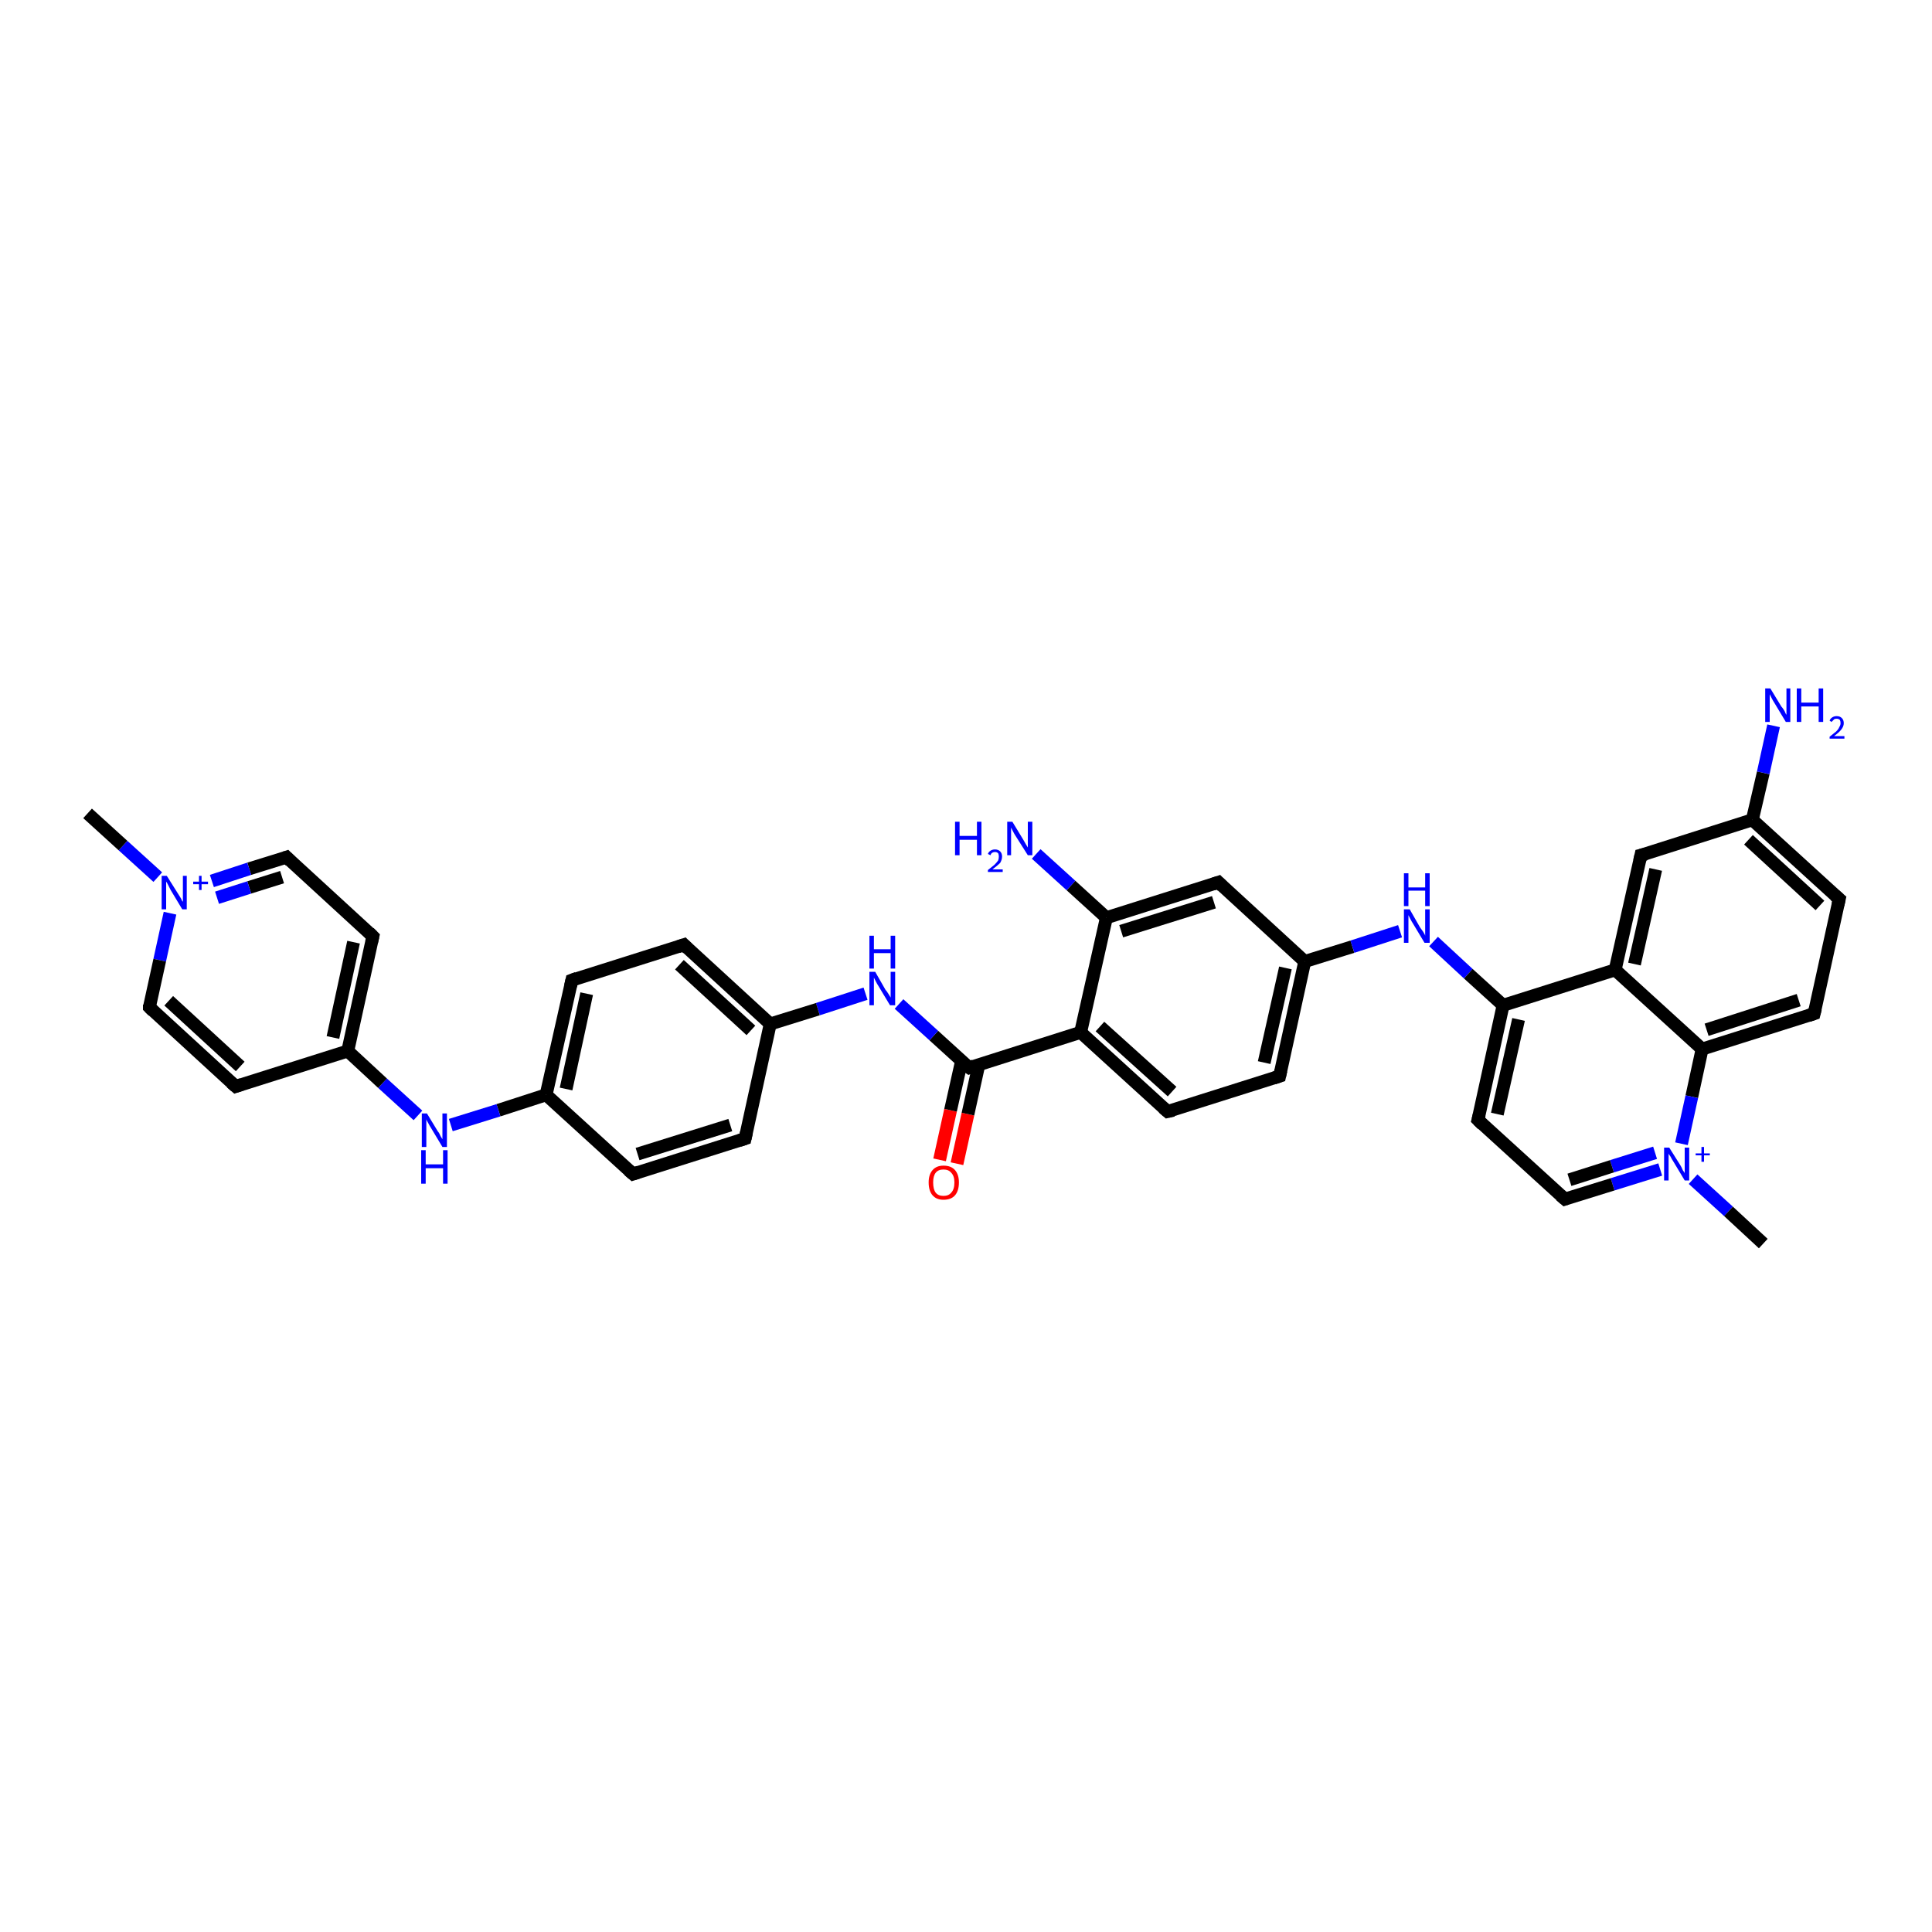 <?xml version='1.0' encoding='iso-8859-1'?>
<svg version='1.1' baseProfile='full'
              xmlns='http://www.w3.org/2000/svg'
                      xmlns:rdkit='http://www.rdkit.org/xml'
                      xmlns:xlink='http://www.w3.org/1999/xlink'
                  xml:space='preserve'
width='300px' height='300px' viewBox='0 0 300 300'>
<!-- END OF HEADER -->
<rect style='opacity:1.0;fill:#FFFFFF;stroke:none' width='300.0' height='300.0' x='0.0' y='0.0'> </rect>
<path class='bond-0 atom-0 atom-1' d='M 145.9,180.1 L 147.6,172.4' style='fill:none;fill-rule:evenodd;stroke:#FF0000;stroke-width:2.0px;stroke-linecap:butt;stroke-linejoin:miter;stroke-opacity:1' />
<path class='bond-0 atom-0 atom-1' d='M 147.6,172.4 L 149.3,164.8' style='fill:none;fill-rule:evenodd;stroke:#000000;stroke-width:2.0px;stroke-linecap:butt;stroke-linejoin:miter;stroke-opacity:1' />
<path class='bond-0 atom-0 atom-1' d='M 148.6,180.7 L 150.3,173.0' style='fill:none;fill-rule:evenodd;stroke:#FF0000;stroke-width:2.0px;stroke-linecap:butt;stroke-linejoin:miter;stroke-opacity:1' />
<path class='bond-0 atom-0 atom-1' d='M 150.3,173.0 L 152.0,165.3' style='fill:none;fill-rule:evenodd;stroke:#000000;stroke-width:2.0px;stroke-linecap:butt;stroke-linejoin:miter;stroke-opacity:1' />
<path class='bond-1 atom-1 atom-2' d='M 150.5,165.8 L 145.0,160.8' style='fill:none;fill-rule:evenodd;stroke:#000000;stroke-width:2.0px;stroke-linecap:butt;stroke-linejoin:miter;stroke-opacity:1' />
<path class='bond-1 atom-1 atom-2' d='M 145.0,160.8 L 139.6,155.9' style='fill:none;fill-rule:evenodd;stroke:#0000FF;stroke-width:2.0px;stroke-linecap:butt;stroke-linejoin:miter;stroke-opacity:1' />
<path class='bond-2 atom-2 atom-3' d='M 134.4,154.3 L 127.0,156.7' style='fill:none;fill-rule:evenodd;stroke:#0000FF;stroke-width:2.0px;stroke-linecap:butt;stroke-linejoin:miter;stroke-opacity:1' />
<path class='bond-2 atom-2 atom-3' d='M 127.0,156.7 L 119.6,159.0' style='fill:none;fill-rule:evenodd;stroke:#000000;stroke-width:2.0px;stroke-linecap:butt;stroke-linejoin:miter;stroke-opacity:1' />
<path class='bond-3 atom-3 atom-4' d='M 119.6,159.0 L 106.2,146.7' style='fill:none;fill-rule:evenodd;stroke:#000000;stroke-width:2.0px;stroke-linecap:butt;stroke-linejoin:miter;stroke-opacity:1' />
<path class='bond-3 atom-3 atom-4' d='M 116.6,160.0 L 105.5,149.8' style='fill:none;fill-rule:evenodd;stroke:#000000;stroke-width:2.0px;stroke-linecap:butt;stroke-linejoin:miter;stroke-opacity:1' />
<path class='bond-4 atom-4 atom-5' d='M 106.2,146.7 L 88.8,152.2' style='fill:none;fill-rule:evenodd;stroke:#000000;stroke-width:2.0px;stroke-linecap:butt;stroke-linejoin:miter;stroke-opacity:1' />
<path class='bond-5 atom-5 atom-6' d='M 88.8,152.2 L 84.8,170.0' style='fill:none;fill-rule:evenodd;stroke:#000000;stroke-width:2.0px;stroke-linecap:butt;stroke-linejoin:miter;stroke-opacity:1' />
<path class='bond-5 atom-5 atom-6' d='M 91.1,154.3 L 87.9,169.1' style='fill:none;fill-rule:evenodd;stroke:#000000;stroke-width:2.0px;stroke-linecap:butt;stroke-linejoin:miter;stroke-opacity:1' />
<path class='bond-6 atom-6 atom-7' d='M 84.8,170.0 L 77.4,172.4' style='fill:none;fill-rule:evenodd;stroke:#000000;stroke-width:2.0px;stroke-linecap:butt;stroke-linejoin:miter;stroke-opacity:1' />
<path class='bond-6 atom-6 atom-7' d='M 77.4,172.4 L 70.0,174.7' style='fill:none;fill-rule:evenodd;stroke:#0000FF;stroke-width:2.0px;stroke-linecap:butt;stroke-linejoin:miter;stroke-opacity:1' />
<path class='bond-7 atom-7 atom-8' d='M 64.9,173.2 L 59.4,168.2' style='fill:none;fill-rule:evenodd;stroke:#0000FF;stroke-width:2.0px;stroke-linecap:butt;stroke-linejoin:miter;stroke-opacity:1' />
<path class='bond-7 atom-7 atom-8' d='M 59.4,168.2 L 54.0,163.2' style='fill:none;fill-rule:evenodd;stroke:#000000;stroke-width:2.0px;stroke-linecap:butt;stroke-linejoin:miter;stroke-opacity:1' />
<path class='bond-8 atom-8 atom-9' d='M 54.0,163.2 L 57.9,145.4' style='fill:none;fill-rule:evenodd;stroke:#000000;stroke-width:2.0px;stroke-linecap:butt;stroke-linejoin:miter;stroke-opacity:1' />
<path class='bond-8 atom-8 atom-9' d='M 51.7,161.1 L 54.9,146.3' style='fill:none;fill-rule:evenodd;stroke:#000000;stroke-width:2.0px;stroke-linecap:butt;stroke-linejoin:miter;stroke-opacity:1' />
<path class='bond-9 atom-9 atom-10' d='M 57.9,145.4 L 44.5,133.1' style='fill:none;fill-rule:evenodd;stroke:#000000;stroke-width:2.0px;stroke-linecap:butt;stroke-linejoin:miter;stroke-opacity:1' />
<path class='bond-10 atom-10 atom-11' d='M 44.5,133.1 L 38.7,134.9' style='fill:none;fill-rule:evenodd;stroke:#000000;stroke-width:2.0px;stroke-linecap:butt;stroke-linejoin:miter;stroke-opacity:1' />
<path class='bond-10 atom-10 atom-11' d='M 38.7,134.9 L 32.9,136.8' style='fill:none;fill-rule:evenodd;stroke:#0000FF;stroke-width:2.0px;stroke-linecap:butt;stroke-linejoin:miter;stroke-opacity:1' />
<path class='bond-10 atom-10 atom-11' d='M 43.8,136.2 L 38.7,137.8' style='fill:none;fill-rule:evenodd;stroke:#000000;stroke-width:2.0px;stroke-linecap:butt;stroke-linejoin:miter;stroke-opacity:1' />
<path class='bond-10 atom-10 atom-11' d='M 38.7,137.8 L 33.7,139.4' style='fill:none;fill-rule:evenodd;stroke:#0000FF;stroke-width:2.0px;stroke-linecap:butt;stroke-linejoin:miter;stroke-opacity:1' />
<path class='bond-11 atom-11 atom-12' d='M 26.4,141.8 L 24.8,149.1' style='fill:none;fill-rule:evenodd;stroke:#0000FF;stroke-width:2.0px;stroke-linecap:butt;stroke-linejoin:miter;stroke-opacity:1' />
<path class='bond-11 atom-11 atom-12' d='M 24.8,149.1 L 23.2,156.4' style='fill:none;fill-rule:evenodd;stroke:#000000;stroke-width:2.0px;stroke-linecap:butt;stroke-linejoin:miter;stroke-opacity:1' />
<path class='bond-12 atom-12 atom-13' d='M 23.2,156.4 L 36.6,168.7' style='fill:none;fill-rule:evenodd;stroke:#000000;stroke-width:2.0px;stroke-linecap:butt;stroke-linejoin:miter;stroke-opacity:1' />
<path class='bond-12 atom-12 atom-13' d='M 26.2,155.4 L 37.3,165.6' style='fill:none;fill-rule:evenodd;stroke:#000000;stroke-width:2.0px;stroke-linecap:butt;stroke-linejoin:miter;stroke-opacity:1' />
<path class='bond-13 atom-11 atom-14' d='M 24.5,136.2 L 19.1,131.3' style='fill:none;fill-rule:evenodd;stroke:#0000FF;stroke-width:2.0px;stroke-linecap:butt;stroke-linejoin:miter;stroke-opacity:1' />
<path class='bond-13 atom-11 atom-14' d='M 19.1,131.3 L 13.6,126.3' style='fill:none;fill-rule:evenodd;stroke:#000000;stroke-width:2.0px;stroke-linecap:butt;stroke-linejoin:miter;stroke-opacity:1' />
<path class='bond-14 atom-6 atom-15' d='M 84.8,170.0 L 98.3,182.3' style='fill:none;fill-rule:evenodd;stroke:#000000;stroke-width:2.0px;stroke-linecap:butt;stroke-linejoin:miter;stroke-opacity:1' />
<path class='bond-15 atom-15 atom-16' d='M 98.3,182.3 L 115.7,176.8' style='fill:none;fill-rule:evenodd;stroke:#000000;stroke-width:2.0px;stroke-linecap:butt;stroke-linejoin:miter;stroke-opacity:1' />
<path class='bond-15 atom-15 atom-16' d='M 99.0,179.2 L 113.4,174.7' style='fill:none;fill-rule:evenodd;stroke:#000000;stroke-width:2.0px;stroke-linecap:butt;stroke-linejoin:miter;stroke-opacity:1' />
<path class='bond-16 atom-1 atom-17' d='M 150.5,165.8 L 167.8,160.3' style='fill:none;fill-rule:evenodd;stroke:#000000;stroke-width:2.0px;stroke-linecap:butt;stroke-linejoin:miter;stroke-opacity:1' />
<path class='bond-17 atom-17 atom-18' d='M 167.8,160.3 L 181.3,172.6' style='fill:none;fill-rule:evenodd;stroke:#000000;stroke-width:2.0px;stroke-linecap:butt;stroke-linejoin:miter;stroke-opacity:1' />
<path class='bond-17 atom-17 atom-18' d='M 170.8,159.4 L 182.0,169.5' style='fill:none;fill-rule:evenodd;stroke:#000000;stroke-width:2.0px;stroke-linecap:butt;stroke-linejoin:miter;stroke-opacity:1' />
<path class='bond-18 atom-18 atom-19' d='M 181.3,172.6 L 198.7,167.1' style='fill:none;fill-rule:evenodd;stroke:#000000;stroke-width:2.0px;stroke-linecap:butt;stroke-linejoin:miter;stroke-opacity:1' />
<path class='bond-19 atom-19 atom-20' d='M 198.7,167.1 L 202.6,149.3' style='fill:none;fill-rule:evenodd;stroke:#000000;stroke-width:2.0px;stroke-linecap:butt;stroke-linejoin:miter;stroke-opacity:1' />
<path class='bond-19 atom-19 atom-20' d='M 196.3,165.0 L 199.6,150.3' style='fill:none;fill-rule:evenodd;stroke:#000000;stroke-width:2.0px;stroke-linecap:butt;stroke-linejoin:miter;stroke-opacity:1' />
<path class='bond-20 atom-20 atom-21' d='M 202.6,149.3 L 189.2,137.0' style='fill:none;fill-rule:evenodd;stroke:#000000;stroke-width:2.0px;stroke-linecap:butt;stroke-linejoin:miter;stroke-opacity:1' />
<path class='bond-21 atom-21 atom-22' d='M 189.2,137.0 L 171.8,142.5' style='fill:none;fill-rule:evenodd;stroke:#000000;stroke-width:2.0px;stroke-linecap:butt;stroke-linejoin:miter;stroke-opacity:1' />
<path class='bond-21 atom-21 atom-22' d='M 188.5,140.1 L 174.1,144.6' style='fill:none;fill-rule:evenodd;stroke:#000000;stroke-width:2.0px;stroke-linecap:butt;stroke-linejoin:miter;stroke-opacity:1' />
<path class='bond-22 atom-22 atom-23' d='M 171.8,142.5 L 166.3,137.5' style='fill:none;fill-rule:evenodd;stroke:#000000;stroke-width:2.0px;stroke-linecap:butt;stroke-linejoin:miter;stroke-opacity:1' />
<path class='bond-22 atom-22 atom-23' d='M 166.3,137.5 L 160.9,132.6' style='fill:none;fill-rule:evenodd;stroke:#0000FF;stroke-width:2.0px;stroke-linecap:butt;stroke-linejoin:miter;stroke-opacity:1' />
<path class='bond-23 atom-20 atom-24' d='M 202.6,149.3 L 210.0,147.0' style='fill:none;fill-rule:evenodd;stroke:#000000;stroke-width:2.0px;stroke-linecap:butt;stroke-linejoin:miter;stroke-opacity:1' />
<path class='bond-23 atom-20 atom-24' d='M 210.0,147.0 L 217.4,144.6' style='fill:none;fill-rule:evenodd;stroke:#0000FF;stroke-width:2.0px;stroke-linecap:butt;stroke-linejoin:miter;stroke-opacity:1' />
<path class='bond-24 atom-24 atom-25' d='M 222.6,146.2 L 228.0,151.2' style='fill:none;fill-rule:evenodd;stroke:#0000FF;stroke-width:2.0px;stroke-linecap:butt;stroke-linejoin:miter;stroke-opacity:1' />
<path class='bond-24 atom-24 atom-25' d='M 228.0,151.2 L 233.4,156.1' style='fill:none;fill-rule:evenodd;stroke:#000000;stroke-width:2.0px;stroke-linecap:butt;stroke-linejoin:miter;stroke-opacity:1' />
<path class='bond-25 atom-25 atom-26' d='M 233.4,156.1 L 250.8,150.6' style='fill:none;fill-rule:evenodd;stroke:#000000;stroke-width:2.0px;stroke-linecap:butt;stroke-linejoin:miter;stroke-opacity:1' />
<path class='bond-26 atom-26 atom-27' d='M 250.8,150.6 L 264.3,162.9' style='fill:none;fill-rule:evenodd;stroke:#000000;stroke-width:2.0px;stroke-linecap:butt;stroke-linejoin:miter;stroke-opacity:1' />
<path class='bond-27 atom-27 atom-28' d='M 264.3,162.9 L 281.7,157.4' style='fill:none;fill-rule:evenodd;stroke:#000000;stroke-width:2.0px;stroke-linecap:butt;stroke-linejoin:miter;stroke-opacity:1' />
<path class='bond-27 atom-27 atom-28' d='M 265.0,159.9 L 279.3,155.3' style='fill:none;fill-rule:evenodd;stroke:#000000;stroke-width:2.0px;stroke-linecap:butt;stroke-linejoin:miter;stroke-opacity:1' />
<path class='bond-28 atom-28 atom-29' d='M 281.7,157.4 L 285.6,139.6' style='fill:none;fill-rule:evenodd;stroke:#000000;stroke-width:2.0px;stroke-linecap:butt;stroke-linejoin:miter;stroke-opacity:1' />
<path class='bond-29 atom-29 atom-30' d='M 285.6,139.6 L 272.1,127.3' style='fill:none;fill-rule:evenodd;stroke:#000000;stroke-width:2.0px;stroke-linecap:butt;stroke-linejoin:miter;stroke-opacity:1' />
<path class='bond-29 atom-29 atom-30' d='M 282.6,140.6 L 271.5,130.4' style='fill:none;fill-rule:evenodd;stroke:#000000;stroke-width:2.0px;stroke-linecap:butt;stroke-linejoin:miter;stroke-opacity:1' />
<path class='bond-30 atom-30 atom-31' d='M 272.1,127.3 L 254.8,132.8' style='fill:none;fill-rule:evenodd;stroke:#000000;stroke-width:2.0px;stroke-linecap:butt;stroke-linejoin:miter;stroke-opacity:1' />
<path class='bond-31 atom-30 atom-32' d='M 272.1,127.3 L 273.8,120.0' style='fill:none;fill-rule:evenodd;stroke:#000000;stroke-width:2.0px;stroke-linecap:butt;stroke-linejoin:miter;stroke-opacity:1' />
<path class='bond-31 atom-30 atom-32' d='M 273.8,120.0 L 275.4,112.7' style='fill:none;fill-rule:evenodd;stroke:#0000FF;stroke-width:2.0px;stroke-linecap:butt;stroke-linejoin:miter;stroke-opacity:1' />
<path class='bond-32 atom-27 atom-33' d='M 264.3,162.9 L 262.7,170.3' style='fill:none;fill-rule:evenodd;stroke:#000000;stroke-width:2.0px;stroke-linecap:butt;stroke-linejoin:miter;stroke-opacity:1' />
<path class='bond-32 atom-27 atom-33' d='M 262.7,170.3 L 261.1,177.6' style='fill:none;fill-rule:evenodd;stroke:#0000FF;stroke-width:2.0px;stroke-linecap:butt;stroke-linejoin:miter;stroke-opacity:1' />
<path class='bond-33 atom-33 atom-34' d='M 257.8,181.6 L 250.4,183.9' style='fill:none;fill-rule:evenodd;stroke:#0000FF;stroke-width:2.0px;stroke-linecap:butt;stroke-linejoin:miter;stroke-opacity:1' />
<path class='bond-33 atom-33 atom-34' d='M 250.4,183.9 L 243.0,186.2' style='fill:none;fill-rule:evenodd;stroke:#000000;stroke-width:2.0px;stroke-linecap:butt;stroke-linejoin:miter;stroke-opacity:1' />
<path class='bond-33 atom-33 atom-34' d='M 257.0,179.0 L 250.3,181.1' style='fill:none;fill-rule:evenodd;stroke:#0000FF;stroke-width:2.0px;stroke-linecap:butt;stroke-linejoin:miter;stroke-opacity:1' />
<path class='bond-33 atom-33 atom-34' d='M 250.3,181.1 L 243.7,183.2' style='fill:none;fill-rule:evenodd;stroke:#000000;stroke-width:2.0px;stroke-linecap:butt;stroke-linejoin:miter;stroke-opacity:1' />
<path class='bond-34 atom-34 atom-35' d='M 243.0,186.2 L 229.5,173.9' style='fill:none;fill-rule:evenodd;stroke:#000000;stroke-width:2.0px;stroke-linecap:butt;stroke-linejoin:miter;stroke-opacity:1' />
<path class='bond-35 atom-33 atom-36' d='M 262.9,183.1 L 268.4,188.1' style='fill:none;fill-rule:evenodd;stroke:#0000FF;stroke-width:2.0px;stroke-linecap:butt;stroke-linejoin:miter;stroke-opacity:1' />
<path class='bond-35 atom-33 atom-36' d='M 268.4,188.1 L 273.8,193.1' style='fill:none;fill-rule:evenodd;stroke:#000000;stroke-width:2.0px;stroke-linecap:butt;stroke-linejoin:miter;stroke-opacity:1' />
<path class='bond-36 atom-13 atom-8' d='M 36.6,168.7 L 54.0,163.2' style='fill:none;fill-rule:evenodd;stroke:#000000;stroke-width:2.0px;stroke-linecap:butt;stroke-linejoin:miter;stroke-opacity:1' />
<path class='bond-37 atom-16 atom-3' d='M 115.7,176.8 L 119.6,159.0' style='fill:none;fill-rule:evenodd;stroke:#000000;stroke-width:2.0px;stroke-linecap:butt;stroke-linejoin:miter;stroke-opacity:1' />
<path class='bond-38 atom-22 atom-17' d='M 171.8,142.5 L 167.8,160.3' style='fill:none;fill-rule:evenodd;stroke:#000000;stroke-width:2.0px;stroke-linecap:butt;stroke-linejoin:miter;stroke-opacity:1' />
<path class='bond-39 atom-31 atom-26' d='M 254.8,132.8 L 250.8,150.6' style='fill:none;fill-rule:evenodd;stroke:#000000;stroke-width:2.0px;stroke-linecap:butt;stroke-linejoin:miter;stroke-opacity:1' />
<path class='bond-39 atom-31 atom-26' d='M 257.1,135.0 L 253.8,149.7' style='fill:none;fill-rule:evenodd;stroke:#000000;stroke-width:2.0px;stroke-linecap:butt;stroke-linejoin:miter;stroke-opacity:1' />
<path class='bond-40 atom-35 atom-25' d='M 229.5,173.9 L 233.4,156.1' style='fill:none;fill-rule:evenodd;stroke:#000000;stroke-width:2.0px;stroke-linecap:butt;stroke-linejoin:miter;stroke-opacity:1' />
<path class='bond-40 atom-35 atom-25' d='M 232.5,173.0 L 235.8,158.3' style='fill:none;fill-rule:evenodd;stroke:#000000;stroke-width:2.0px;stroke-linecap:butt;stroke-linejoin:miter;stroke-opacity:1' />
<path d='M 150.2,165.6 L 150.5,165.8 L 151.3,165.5' style='fill:none;stroke:#000000;stroke-width:2.0px;stroke-linecap:butt;stroke-linejoin:miter;stroke-opacity:1;' />
<path d='M 106.8,147.3 L 106.2,146.7 L 105.3,147.0' style='fill:none;stroke:#000000;stroke-width:2.0px;stroke-linecap:butt;stroke-linejoin:miter;stroke-opacity:1;' />
<path d='M 89.6,151.9 L 88.8,152.2 L 88.6,153.1' style='fill:none;stroke:#000000;stroke-width:2.0px;stroke-linecap:butt;stroke-linejoin:miter;stroke-opacity:1;' />
<path d='M 57.7,146.3 L 57.9,145.4 L 57.3,144.8' style='fill:none;stroke:#000000;stroke-width:2.0px;stroke-linecap:butt;stroke-linejoin:miter;stroke-opacity:1;' />
<path d='M 45.1,133.7 L 44.5,133.1 L 44.2,133.2' style='fill:none;stroke:#000000;stroke-width:2.0px;stroke-linecap:butt;stroke-linejoin:miter;stroke-opacity:1;' />
<path d='M 23.2,156.0 L 23.2,156.4 L 23.8,157.0' style='fill:none;stroke:#000000;stroke-width:2.0px;stroke-linecap:butt;stroke-linejoin:miter;stroke-opacity:1;' />
<path d='M 35.9,168.1 L 36.6,168.7 L 37.5,168.4' style='fill:none;stroke:#000000;stroke-width:2.0px;stroke-linecap:butt;stroke-linejoin:miter;stroke-opacity:1;' />
<path d='M 97.6,181.7 L 98.3,182.3 L 99.2,182.0' style='fill:none;stroke:#000000;stroke-width:2.0px;stroke-linecap:butt;stroke-linejoin:miter;stroke-opacity:1;' />
<path d='M 114.8,177.1 L 115.7,176.8 L 115.9,175.9' style='fill:none;stroke:#000000;stroke-width:2.0px;stroke-linecap:butt;stroke-linejoin:miter;stroke-opacity:1;' />
<path d='M 180.6,172.0 L 181.3,172.6 L 182.2,172.4' style='fill:none;stroke:#000000;stroke-width:2.0px;stroke-linecap:butt;stroke-linejoin:miter;stroke-opacity:1;' />
<path d='M 197.8,167.4 L 198.7,167.1 L 198.9,166.2' style='fill:none;stroke:#000000;stroke-width:2.0px;stroke-linecap:butt;stroke-linejoin:miter;stroke-opacity:1;' />
<path d='M 189.8,137.6 L 189.2,137.0 L 188.3,137.3' style='fill:none;stroke:#000000;stroke-width:2.0px;stroke-linecap:butt;stroke-linejoin:miter;stroke-opacity:1;' />
<path d='M 280.8,157.7 L 281.7,157.4 L 281.9,156.6' style='fill:none;stroke:#000000;stroke-width:2.0px;stroke-linecap:butt;stroke-linejoin:miter;stroke-opacity:1;' />
<path d='M 285.4,140.5 L 285.6,139.6 L 284.9,139.0' style='fill:none;stroke:#000000;stroke-width:2.0px;stroke-linecap:butt;stroke-linejoin:miter;stroke-opacity:1;' />
<path d='M 255.6,132.6 L 254.8,132.8 L 254.6,133.7' style='fill:none;stroke:#000000;stroke-width:2.0px;stroke-linecap:butt;stroke-linejoin:miter;stroke-opacity:1;' />
<path d='M 243.3,186.1 L 243.0,186.2 L 242.3,185.6' style='fill:none;stroke:#000000;stroke-width:2.0px;stroke-linecap:butt;stroke-linejoin:miter;stroke-opacity:1;' />
<path d='M 230.2,174.6 L 229.5,173.9 L 229.7,173.1' style='fill:none;stroke:#000000;stroke-width:2.0px;stroke-linecap:butt;stroke-linejoin:miter;stroke-opacity:1;' />
<path class='atom-0' d='M 144.2 183.6
Q 144.2 182.4, 144.8 181.7
Q 145.4 181.0, 146.5 181.0
Q 147.7 181.0, 148.3 181.7
Q 148.9 182.4, 148.9 183.6
Q 148.9 184.9, 148.3 185.6
Q 147.7 186.3, 146.5 186.3
Q 145.4 186.3, 144.8 185.6
Q 144.2 184.9, 144.2 183.6
M 146.5 185.7
Q 147.3 185.7, 147.7 185.2
Q 148.2 184.7, 148.2 183.6
Q 148.2 182.6, 147.7 182.1
Q 147.3 181.6, 146.5 181.6
Q 145.7 181.6, 145.3 182.1
Q 144.9 182.6, 144.9 183.6
Q 144.9 184.7, 145.3 185.2
Q 145.7 185.7, 146.5 185.7
' fill='#FF0000'/>
<path class='atom-2' d='M 135.9 150.9
L 137.5 153.7
Q 137.7 153.9, 138.0 154.4
Q 138.3 154.9, 138.3 154.9
L 138.3 150.9
L 139.0 150.9
L 139.0 156.1
L 138.2 156.1
L 136.4 153.1
Q 136.2 152.8, 136.0 152.4
Q 135.8 152.0, 135.7 151.8
L 135.7 156.1
L 135.0 156.1
L 135.0 150.9
L 135.9 150.9
' fill='#0000FF'/>
<path class='atom-2' d='M 135.0 145.3
L 135.7 145.3
L 135.7 147.4
L 138.3 147.4
L 138.3 145.3
L 139.0 145.3
L 139.0 150.4
L 138.3 150.4
L 138.3 148.0
L 135.7 148.0
L 135.7 150.4
L 135.0 150.4
L 135.0 145.3
' fill='#0000FF'/>
<path class='atom-7' d='M 66.3 172.9
L 68.0 175.7
Q 68.2 175.9, 68.4 176.4
Q 68.7 176.9, 68.7 176.9
L 68.7 172.9
L 69.4 172.9
L 69.4 178.1
L 68.7 178.1
L 66.9 175.1
Q 66.7 174.8, 66.5 174.4
Q 66.2 173.9, 66.2 173.8
L 66.2 178.1
L 65.5 178.1
L 65.5 172.9
L 66.3 172.9
' fill='#0000FF'/>
<path class='atom-7' d='M 65.4 178.6
L 66.1 178.6
L 66.1 180.8
L 68.8 180.8
L 68.8 178.6
L 69.5 178.6
L 69.5 183.8
L 68.8 183.8
L 68.8 181.4
L 66.1 181.4
L 66.1 183.8
L 65.4 183.8
L 65.4 178.6
' fill='#0000FF'/>
<path class='atom-11' d='M 25.9 136.0
L 27.6 138.7
Q 27.8 139.0, 28.1 139.5
Q 28.3 140.0, 28.4 140.0
L 28.4 136.0
L 29.0 136.0
L 29.0 141.2
L 28.3 141.2
L 26.5 138.2
Q 26.3 137.8, 26.1 137.4
Q 25.9 137.0, 25.8 136.9
L 25.8 141.2
L 25.1 141.2
L 25.1 136.0
L 25.9 136.0
' fill='#0000FF'/>
<path class='atom-11' d='M 30.0 136.9
L 30.9 136.9
L 30.9 136.0
L 31.3 136.0
L 31.3 136.9
L 32.3 136.9
L 32.3 137.3
L 31.3 137.3
L 31.3 138.2
L 30.9 138.2
L 30.9 137.3
L 30.0 137.3
L 30.0 136.9
' fill='#0000FF'/>
<path class='atom-23' d='M 148.3 127.6
L 149.0 127.6
L 149.0 129.8
L 151.7 129.8
L 151.7 127.6
L 152.4 127.6
L 152.4 132.8
L 151.7 132.8
L 151.7 130.4
L 149.0 130.4
L 149.0 132.8
L 148.3 132.8
L 148.3 127.6
' fill='#0000FF'/>
<path class='atom-23' d='M 153.4 132.6
Q 153.5 132.3, 153.8 132.1
Q 154.1 131.9, 154.5 131.9
Q 155.0 131.9, 155.3 132.2
Q 155.6 132.5, 155.6 133.0
Q 155.6 133.5, 155.3 134.0
Q 154.9 134.4, 154.1 135.0
L 155.7 135.0
L 155.7 135.4
L 153.4 135.4
L 153.4 135.1
Q 154.0 134.6, 154.4 134.3
Q 154.8 133.9, 155.0 133.6
Q 155.1 133.3, 155.1 133.0
Q 155.1 132.7, 155.0 132.5
Q 154.8 132.3, 154.5 132.3
Q 154.3 132.3, 154.1 132.4
Q 153.9 132.5, 153.8 132.8
L 153.4 132.6
' fill='#0000FF'/>
<path class='atom-23' d='M 157.2 127.6
L 158.9 130.4
Q 159.0 130.6, 159.3 131.1
Q 159.6 131.6, 159.6 131.6
L 159.6 127.6
L 160.3 127.6
L 160.3 132.8
L 159.6 132.8
L 157.7 129.8
Q 157.5 129.5, 157.3 129.1
Q 157.1 128.7, 157.0 128.5
L 157.0 132.8
L 156.4 132.8
L 156.4 127.6
L 157.2 127.6
' fill='#0000FF'/>
<path class='atom-24' d='M 218.9 141.2
L 220.5 144.0
Q 220.7 144.3, 221.0 144.7
Q 221.3 145.2, 221.3 145.3
L 221.3 141.2
L 222.0 141.2
L 222.0 146.4
L 221.2 146.4
L 219.4 143.4
Q 219.2 143.1, 219.0 142.7
Q 218.8 142.3, 218.7 142.1
L 218.7 146.4
L 218.0 146.4
L 218.0 141.2
L 218.9 141.2
' fill='#0000FF'/>
<path class='atom-24' d='M 218.0 135.6
L 218.7 135.6
L 218.7 137.8
L 221.3 137.8
L 221.3 135.6
L 222.0 135.6
L 222.0 140.7
L 221.3 140.7
L 221.3 138.3
L 218.7 138.3
L 218.7 140.7
L 218.0 140.7
L 218.0 135.6
' fill='#0000FF'/>
<path class='atom-32' d='M 274.9 106.9
L 276.6 109.7
Q 276.8 109.9, 277.1 110.4
Q 277.3 110.9, 277.4 111.0
L 277.4 106.9
L 278.0 106.9
L 278.0 112.1
L 277.3 112.1
L 275.5 109.1
Q 275.3 108.8, 275.1 108.4
Q 274.9 108.0, 274.8 107.8
L 274.8 112.1
L 274.1 112.1
L 274.1 106.9
L 274.9 106.9
' fill='#0000FF'/>
<path class='atom-32' d='M 279.0 106.9
L 279.7 106.9
L 279.7 109.1
L 282.4 109.1
L 282.4 106.9
L 283.1 106.9
L 283.1 112.1
L 282.4 112.1
L 282.4 109.7
L 279.7 109.7
L 279.7 112.1
L 279.0 112.1
L 279.0 106.9
' fill='#0000FF'/>
<path class='atom-32' d='M 284.1 111.9
Q 284.2 111.6, 284.5 111.4
Q 284.8 111.2, 285.2 111.2
Q 285.7 111.2, 286.0 111.5
Q 286.3 111.8, 286.3 112.3
Q 286.3 112.8, 285.9 113.3
Q 285.6 113.7, 284.8 114.3
L 286.4 114.3
L 286.4 114.7
L 284.1 114.7
L 284.1 114.4
Q 284.7 113.9, 285.1 113.6
Q 285.5 113.2, 285.6 112.9
Q 285.8 112.6, 285.8 112.3
Q 285.8 112.0, 285.7 111.8
Q 285.5 111.6, 285.2 111.6
Q 284.9 111.6, 284.8 111.7
Q 284.6 111.9, 284.4 112.1
L 284.1 111.9
' fill='#0000FF'/>
<path class='atom-33' d='M 259.2 178.2
L 260.9 180.9
Q 261.1 181.2, 261.3 181.7
Q 261.6 182.1, 261.6 182.2
L 261.6 178.2
L 262.3 178.2
L 262.3 183.3
L 261.6 183.3
L 259.8 180.3
Q 259.6 180.0, 259.4 179.6
Q 259.1 179.2, 259.1 179.1
L 259.1 183.3
L 258.4 183.3
L 258.4 178.2
L 259.2 178.2
' fill='#0000FF'/>
<path class='atom-33' d='M 263.3 179.1
L 264.2 179.1
L 264.2 178.1
L 264.6 178.1
L 264.6 179.1
L 265.5 179.1
L 265.5 179.4
L 264.6 179.4
L 264.6 180.4
L 264.2 180.4
L 264.2 179.4
L 263.3 179.4
L 263.3 179.1
' fill='#0000FF'/>
</svg>
